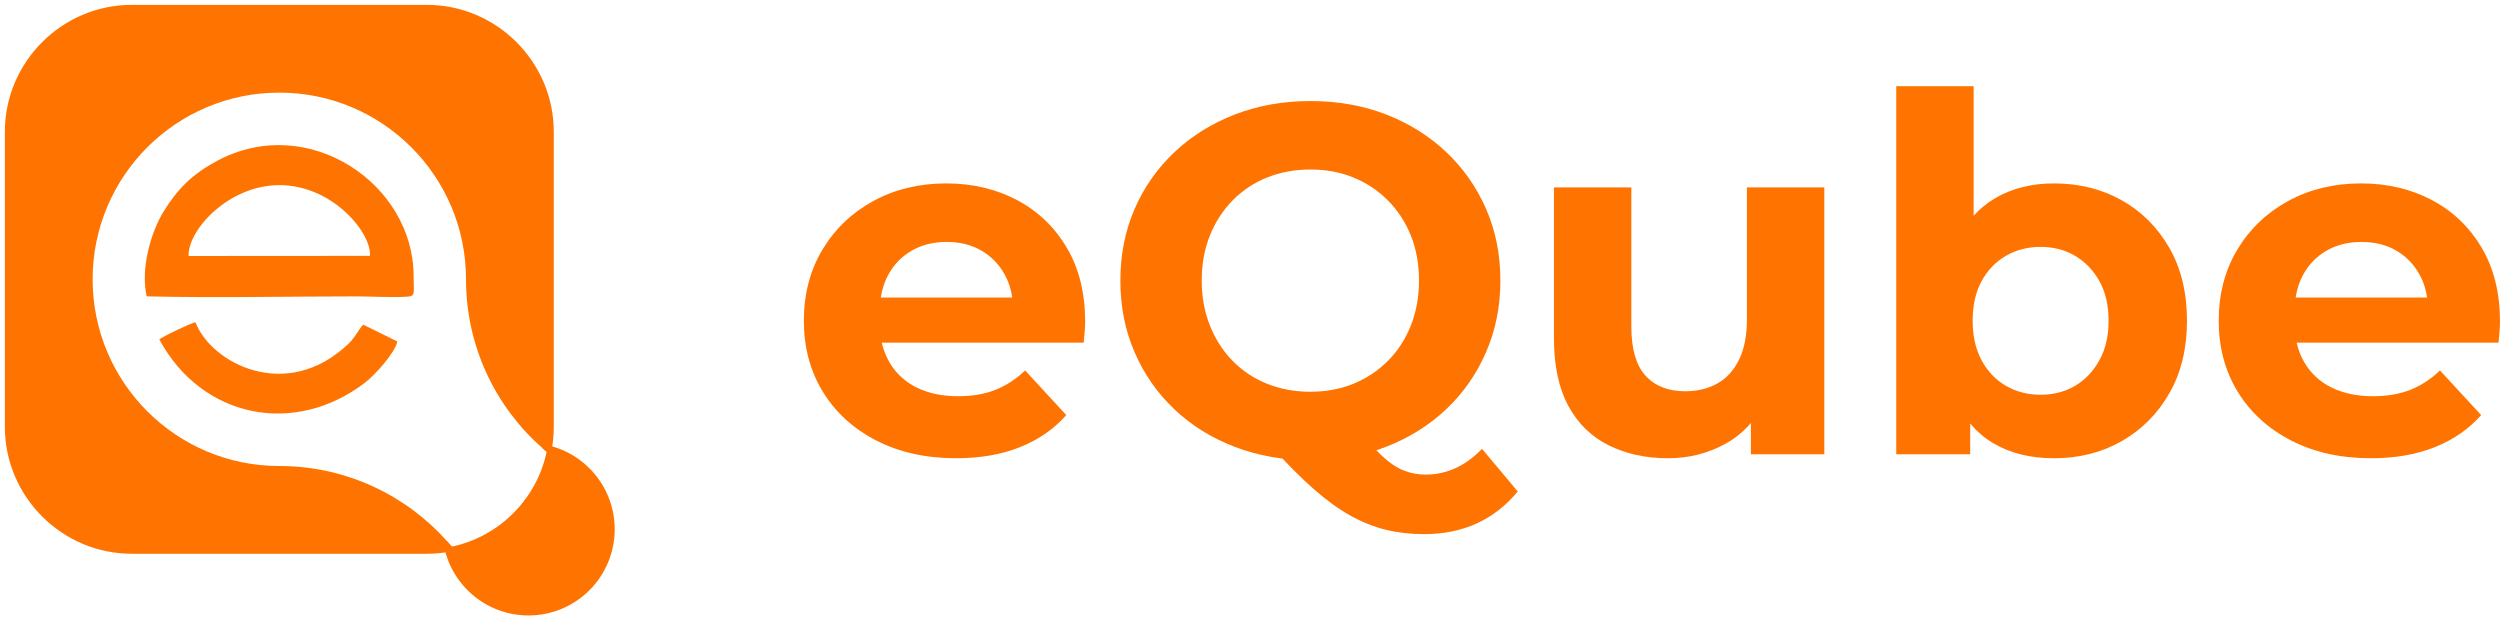 <svg width="350" height="87" viewBox="0 0 350 87" fill="none" xmlns="http://www.w3.org/2000/svg">
<path fill-rule="evenodd" clip-rule="evenodd" d="M18.453 1H59.756C69.355 1 77.209 8.854 77.209 18.453V59.755C77.209 60.905 77.095 62.029 76.88 63.119C76.659 62.937 76.442 62.752 76.227 62.564C69.691 56.856 65.562 48.463 65.562 39.104C65.562 24.492 53.717 12.647 39.105 12.647C24.492 12.647 12.647 24.492 12.647 39.104C12.647 53.716 24.492 65.561 39.105 65.561C48.377 65.561 56.703 69.615 62.407 76.047C62.649 76.321 62.886 76.598 63.119 76.879C62.029 77.094 60.905 77.208 59.755 77.208H18.453C8.854 77.208 1 69.355 1 59.755V18.453C1 8.854 8.854 1 18.453 1H18.453ZM73.739 70.167C73.724 70.189 73.707 70.21 73.691 70.231C73.707 70.209 73.724 70.189 73.739 70.167ZM63.326 76.838C63.286 76.846 63.248 76.854 63.208 76.862L63.326 76.838Z" fill="#FF7300" stroke="#FF7300" stroke-width="0.64" stroke-miterlimit="22.926" stroke-linecap="round" stroke-linejoin="round"/>
<path fill-rule="evenodd" clip-rule="evenodd" d="M76.229 62.566C81.646 63.61 85.738 68.376 85.738 74.098C85.738 80.585 80.48 85.844 73.993 85.844C68.17 85.844 63.339 81.607 62.409 76.049C62.651 76.322 62.888 76.599 63.12 76.88C70.035 75.516 75.517 70.034 76.882 63.119C76.662 62.937 76.444 62.753 76.229 62.565V62.566Z" fill="#FF7300" stroke="#FF7300" stroke-width="0.64" stroke-miterlimit="22.926" stroke-linecap="round" stroke-linejoin="round"/>
<path fill-rule="evenodd" clip-rule="evenodd" d="M51.787 35.822L26.398 35.839C26.311 32.128 32.053 25.935 39.081 25.918C46.606 25.901 52.069 32.68 51.788 35.822H51.787ZM20.535 41.491C30.199 41.721 40.164 41.495 49.862 41.495C52.035 41.495 55.066 41.68 57.125 41.523C58.208 41.44 57.898 40.898 57.902 38.638C57.924 25.793 43.173 15.681 30.398 22.517C26.95 24.362 24.857 26.416 22.867 29.677C21.171 32.456 19.634 37.556 20.535 41.491H20.535Z" fill="#FF7300"/>
<path fill-rule="evenodd" clip-rule="evenodd" d="M22.302 47.513C28.232 58.544 41.27 61.183 51.191 53.5C52.432 52.539 55.283 49.452 55.627 47.809L50.842 45.446C50.019 46.396 49.762 47.197 48.773 48.139C40.096 56.404 29.54 50.841 27.364 45.112C26.461 45.341 23.003 47.01 22.302 47.513H22.302Z" fill="#FF7300"/>
<path d="M133.862 64.153C129.602 64.153 125.863 63.32 122.646 61.653C119.428 59.986 116.939 57.706 115.18 54.812C113.42 51.919 112.541 48.62 112.541 44.915C112.541 41.165 113.409 37.843 115.145 34.949C116.881 32.055 119.254 29.786 122.264 28.142C125.273 26.499 128.677 25.677 132.473 25.677C136.131 25.677 139.43 26.453 142.37 28.004C145.31 29.555 147.637 31.777 149.351 34.671C151.064 37.565 151.92 41.026 151.92 45.054C151.92 45.471 151.897 45.946 151.851 46.478C151.805 47.01 151.758 47.508 151.711 47.971H121.361V41.651H146.016L141.849 43.526C141.849 41.582 141.455 39.892 140.668 38.456C139.881 37.021 138.793 35.898 137.404 35.088C136.015 34.277 134.394 33.872 132.542 33.872C130.69 33.872 129.058 34.277 127.646 35.088C126.234 35.898 125.134 37.032 124.347 38.491C123.56 39.949 123.166 41.674 123.166 43.665V45.332C123.166 47.369 123.618 49.164 124.52 50.715C125.423 52.266 126.697 53.447 128.34 54.257C129.984 55.068 131.917 55.472 134.14 55.472C136.13 55.472 137.879 55.172 139.383 54.569C140.888 53.968 142.266 53.065 143.516 51.861L149.28 58.112C147.567 60.056 145.414 61.55 142.821 62.591C140.228 63.633 137.242 64.154 133.862 64.154V64.153Z" fill="#FF7300"/>
<path d="M183.452 64.431C179.655 64.431 176.125 63.806 172.861 62.556C169.596 61.306 166.772 59.547 164.387 57.278C162.003 55.009 160.15 52.346 158.831 49.291C157.512 46.234 156.852 42.901 156.852 39.289C156.852 35.677 157.511 32.344 158.831 29.288C160.151 26.232 162.014 23.57 164.422 21.301C166.829 19.032 169.654 17.273 172.895 16.022C176.136 14.772 179.656 14.147 183.452 14.147C187.295 14.147 190.825 14.772 194.044 16.022C197.262 17.273 200.063 19.02 202.447 21.266C204.832 23.511 206.695 26.162 208.038 29.218C209.381 32.274 210.053 35.631 210.053 39.289C210.053 42.9 209.381 46.246 208.038 49.325C206.695 52.404 204.832 55.067 202.447 57.312C200.063 59.558 197.262 61.306 194.044 62.556C190.825 63.806 187.295 64.431 183.452 64.431ZM199.357 74.78C197.458 74.78 195.664 74.571 193.974 74.155C192.284 73.738 190.617 73.067 188.973 72.141C187.33 71.215 185.616 69.964 183.833 68.39C182.051 66.816 180.118 64.871 178.034 62.556L189.841 59.57C191.091 61.283 192.249 62.648 193.314 63.667C194.379 64.686 195.409 65.403 196.405 65.82C197.4 66.237 198.453 66.445 199.565 66.445C202.528 66.445 205.167 65.241 207.482 62.833L212.483 68.806C209.195 72.788 204.82 74.779 199.357 74.779V74.78ZM183.452 54.846C185.628 54.846 187.631 54.476 189.46 53.735C191.289 52.994 192.898 51.93 194.286 50.54C195.675 49.151 196.752 47.496 197.516 45.574C198.28 43.653 198.662 41.557 198.662 39.289C198.662 36.974 198.28 34.867 197.516 32.969C196.752 31.071 195.675 29.427 194.286 28.038C192.898 26.649 191.288 25.584 189.46 24.843C187.631 24.102 185.628 23.732 183.452 23.732C181.276 23.732 179.262 24.102 177.41 24.843C175.557 25.584 173.949 26.649 172.583 28.038C171.217 29.427 170.152 31.071 169.388 32.969C168.624 34.867 168.242 36.974 168.242 39.289C168.242 41.558 168.624 43.653 169.388 45.574C170.152 47.496 171.217 49.151 172.583 50.54C173.949 51.929 175.557 52.994 177.41 53.735C179.262 54.476 181.276 54.846 183.452 54.846Z" fill="#FF7300"/>
<path d="M233.527 64.154C230.425 64.154 227.658 63.552 225.228 62.348C222.797 61.144 220.91 59.304 219.568 56.826C218.225 54.349 217.553 51.189 217.553 47.346V26.232H228.388V45.748C228.388 48.85 229.048 51.131 230.368 52.59C231.688 54.048 233.551 54.777 235.959 54.777C237.626 54.777 239.107 54.418 240.403 53.701C241.7 52.983 242.718 51.872 243.459 50.367C244.2 48.862 244.57 46.976 244.57 44.707V26.233H255.405V63.598H245.126V53.319L247.002 56.306C245.751 58.899 243.911 60.855 241.48 62.174C239.049 63.494 236.398 64.154 233.527 64.154Z" fill="#FF7300"/>
<path d="M287.562 64.154C284.275 64.154 281.45 63.459 279.089 62.07C276.727 60.681 274.922 58.563 273.671 55.715C272.421 52.868 271.796 49.268 271.796 44.916C271.796 40.517 272.456 36.906 273.776 34.081C275.095 31.257 276.936 29.15 279.297 27.761C281.659 26.372 284.414 25.678 287.562 25.678C291.081 25.678 294.241 26.465 297.042 28.039C299.844 29.614 302.066 31.836 303.71 34.707C305.353 37.578 306.176 40.981 306.176 44.916C306.176 48.806 305.354 52.186 303.71 55.056C302.066 57.927 299.844 60.161 297.042 61.758C294.241 63.356 291.081 64.155 287.562 64.155V64.154ZM265.476 63.598V12.064H276.311V33.803L275.617 44.846L275.825 55.958V63.598H265.476V63.598ZM285.687 55.263C287.493 55.263 289.102 54.847 290.514 54.013C291.926 53.179 293.06 51.987 293.917 50.436C294.774 48.885 295.202 47.045 295.202 44.915C295.202 42.738 294.774 40.887 293.917 39.359C293.06 37.831 291.926 36.65 290.514 35.816C289.101 34.983 287.493 34.566 285.687 34.566C283.881 34.566 282.261 34.983 280.825 35.816C279.39 36.65 278.256 37.831 277.422 39.359C276.589 40.887 276.172 42.739 276.172 44.915C276.172 47.045 276.589 48.885 277.422 50.436C278.256 51.987 279.39 53.179 280.825 54.013C282.261 54.847 283.881 55.263 285.687 55.263Z" fill="#FF7300"/>
<path d="M331.942 64.153C327.682 64.153 323.943 63.32 320.725 61.653C317.507 59.986 315.018 57.706 313.259 54.812C311.5 51.919 310.62 48.62 310.62 44.915C310.62 41.165 311.488 37.843 313.225 34.949C314.961 32.055 317.334 29.786 320.343 28.142C323.353 26.499 326.756 25.677 330.553 25.677C334.211 25.677 337.509 26.453 340.45 28.004C343.39 29.555 345.716 31.777 347.43 34.671C349.143 37.565 350 41.026 350 45.054C350 45.471 349.977 45.946 349.93 46.478C349.884 47.01 349.838 47.508 349.791 47.971H319.44V41.651H344.096L339.929 43.526C339.929 41.582 339.535 39.892 338.748 38.456C337.961 37.021 336.873 35.898 335.483 35.088C334.095 34.277 332.474 33.872 330.622 33.872C328.77 33.872 327.137 34.277 325.725 35.088C324.314 35.898 323.214 37.032 322.427 38.491C321.64 39.949 321.246 41.674 321.246 43.665V45.332C321.246 47.369 321.697 49.164 322.6 50.715C323.503 52.266 324.776 53.447 326.42 54.257C328.063 55.068 329.997 55.472 332.219 55.472C334.21 55.472 335.959 55.172 337.463 54.569C338.968 53.968 340.346 53.065 341.595 51.861L347.36 58.112C345.647 60.056 343.494 61.55 340.901 62.591C338.308 63.633 335.321 64.154 331.942 64.154V64.153Z" fill="#FF7300"/>
</svg>
